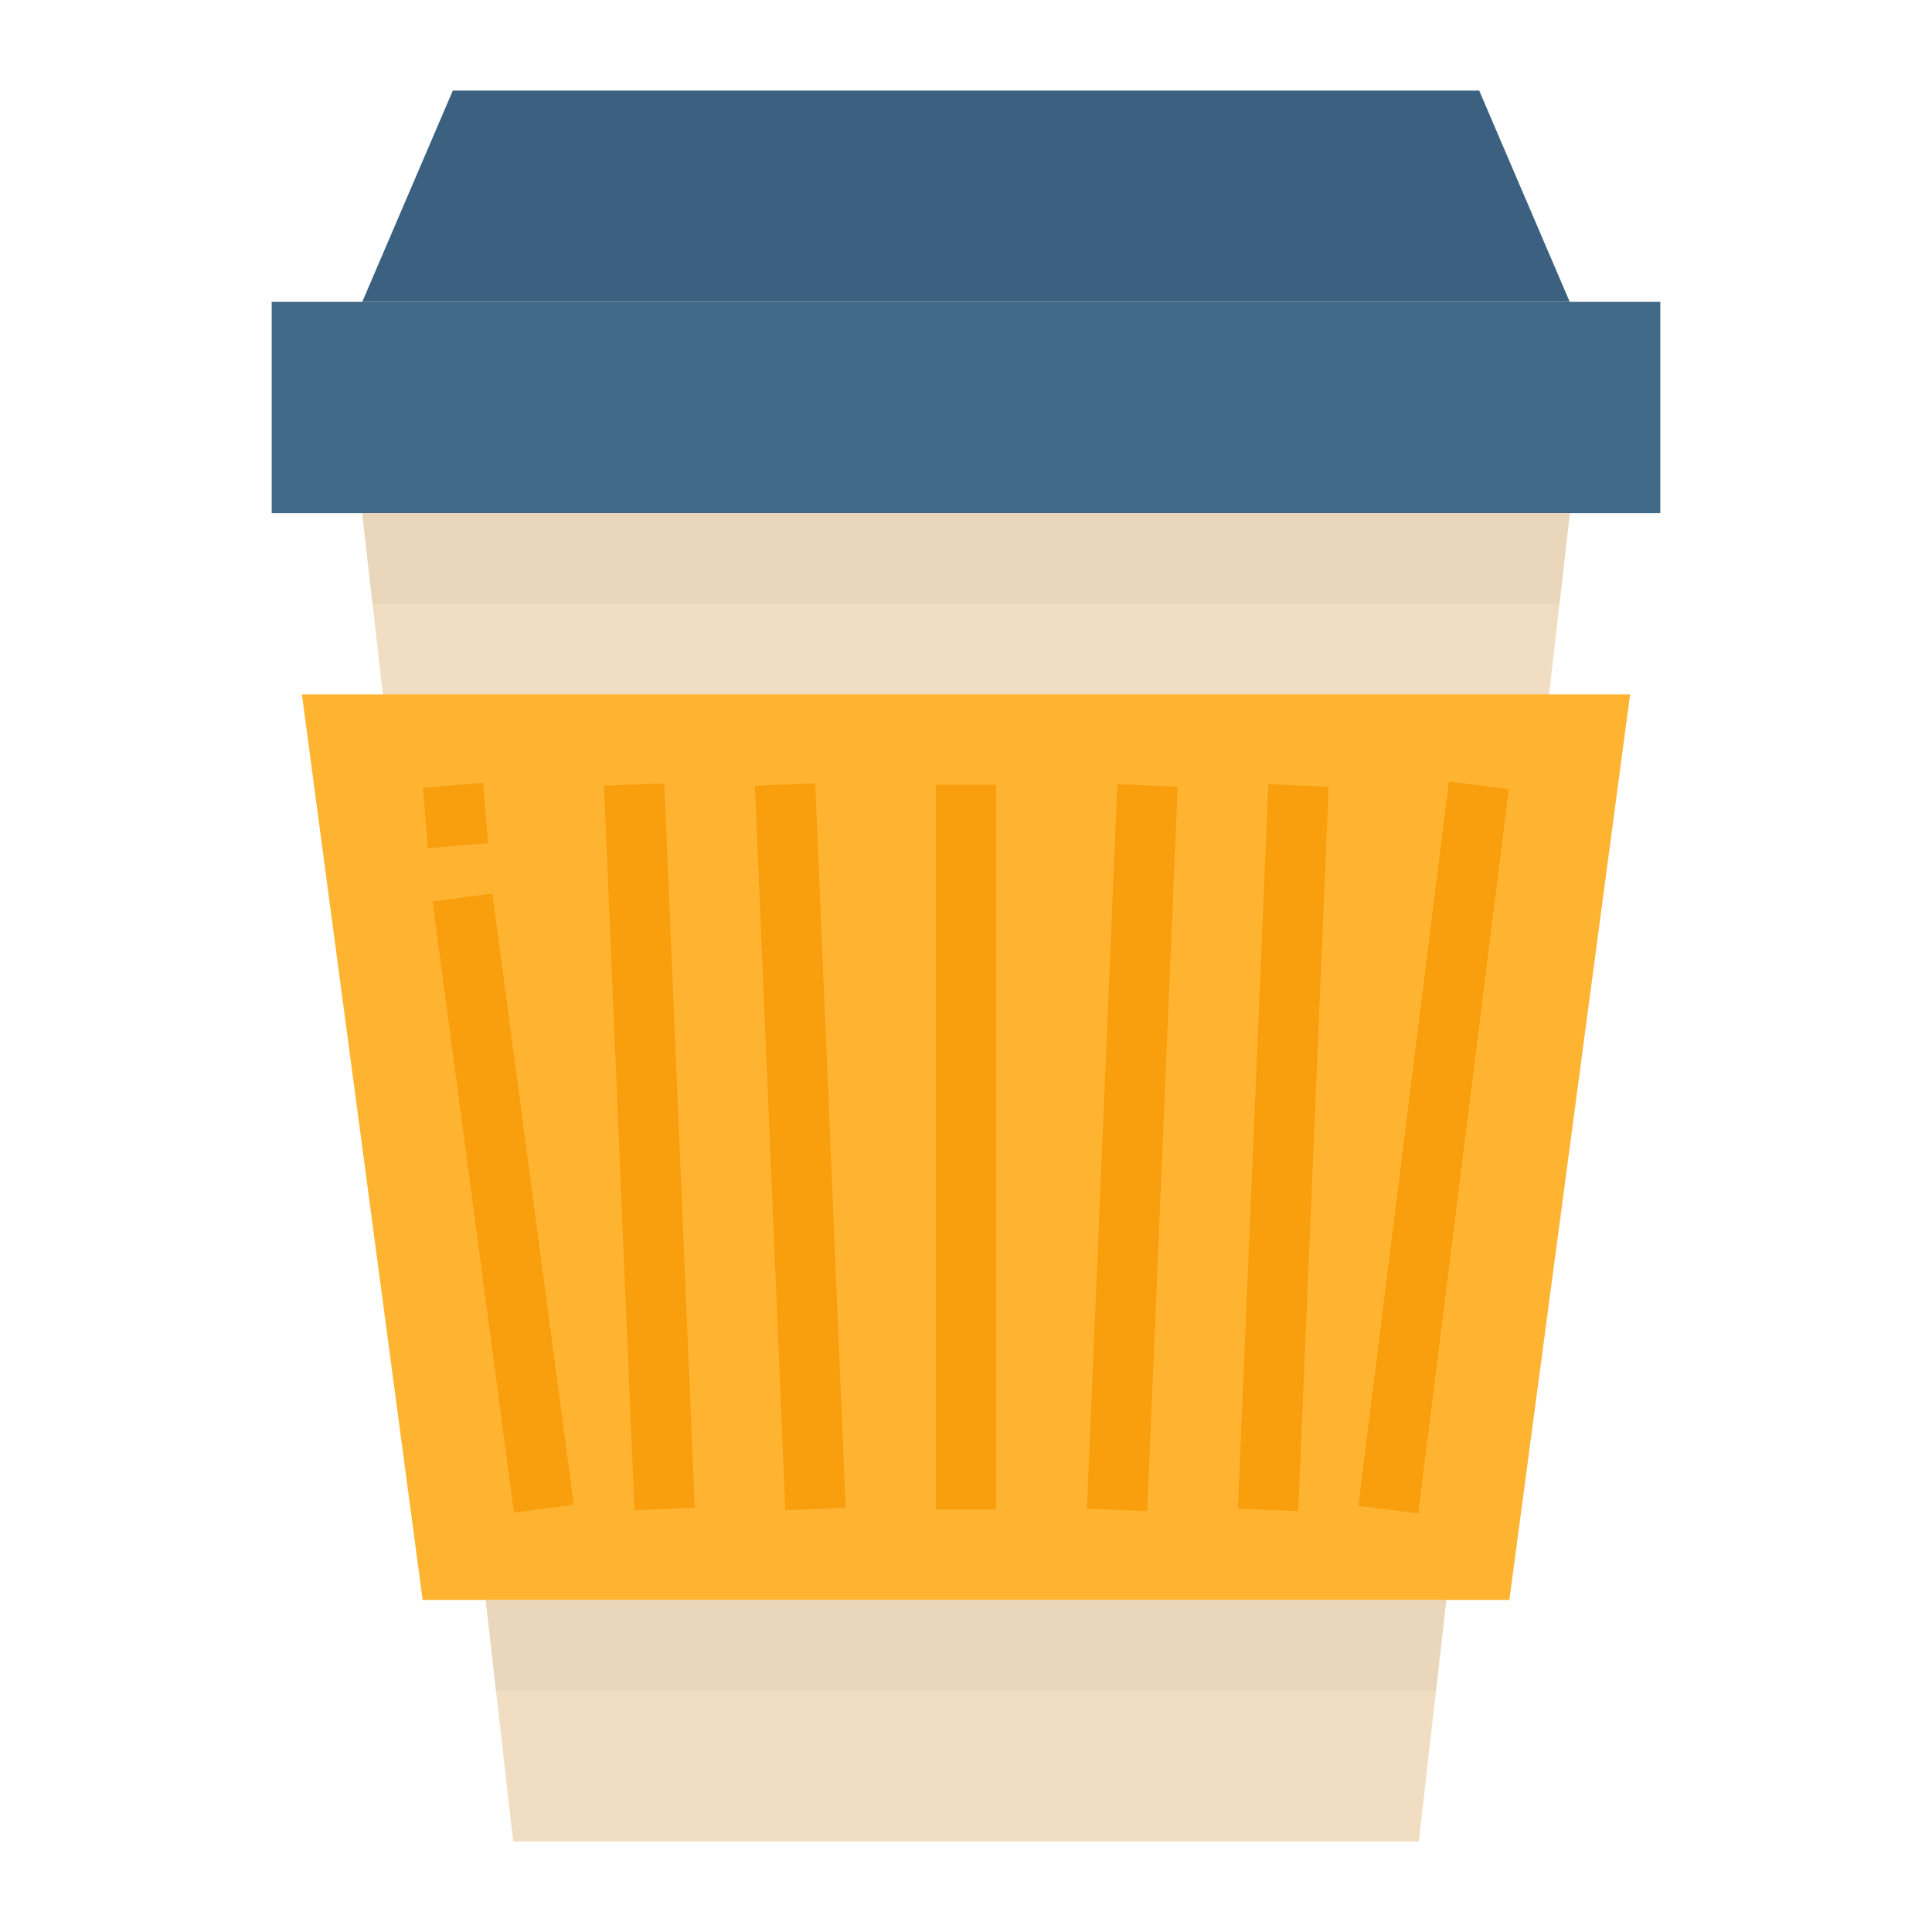 <svg height="512" viewBox="0 0 512 512" width="512" xmlns="http://www.w3.org/2000/svg"><g id="Flat"><path d="m416 80h-320l24-56h272z" fill="#3c6180"/><path d="m72 80h368v56h-368z" fill="#426887"/><path d="m416 136-2.73 24-30 264-2.72 24-4.55 40h-240l-4.55-40-2.72-24-30-264-2.73-24z" fill="#f1ddc1"/><path d="m400 424h-288l-32-240h352z" fill="#ffb431"/><g fill="#f99e0c"><path d="m248 208h16v192h-16z"/><path d="m204 207.917h16v192.167h-16z" transform="matrix(.999 -.042 .042 .999 -12.472 9.089)"/><path d="m164 207.917h16v192.167h-16z" transform="matrix(.999 -.042 .042 .999 -12.507 7.424)"/><path d="m125.25 237.29h16v163.42h-16z" transform="matrix(.991 -.132 .132 .991 -40.81 20.303)"/><path d="m112.666 207.972h16.001v16.055h-16.001z" transform="matrix(.997 -.083 .083 .997 -17.517 10.764)"/><path d="m283.253 296h193.494v16h-193.494z" transform="matrix(.124 -.992 .992 .124 31.219 643.364)"/><path d="m243.917 296h192.167v16h-192.167z" transform="matrix(.042 -.999 .999 .042 22.111 631.051)"/><path d="m203.917 296h192.167v16h-192.167z" transform="matrix(.042 -.999 .999 .042 -16.224 591.086)"/></g><path d="m416 136-2.73 24h-314.54l-2.73-24z" fill="#e9d6bb"/><path d="m383.27 424-2.72 24h-249.1l-2.72-24z" fill="#e9d6bb"/></g></svg>